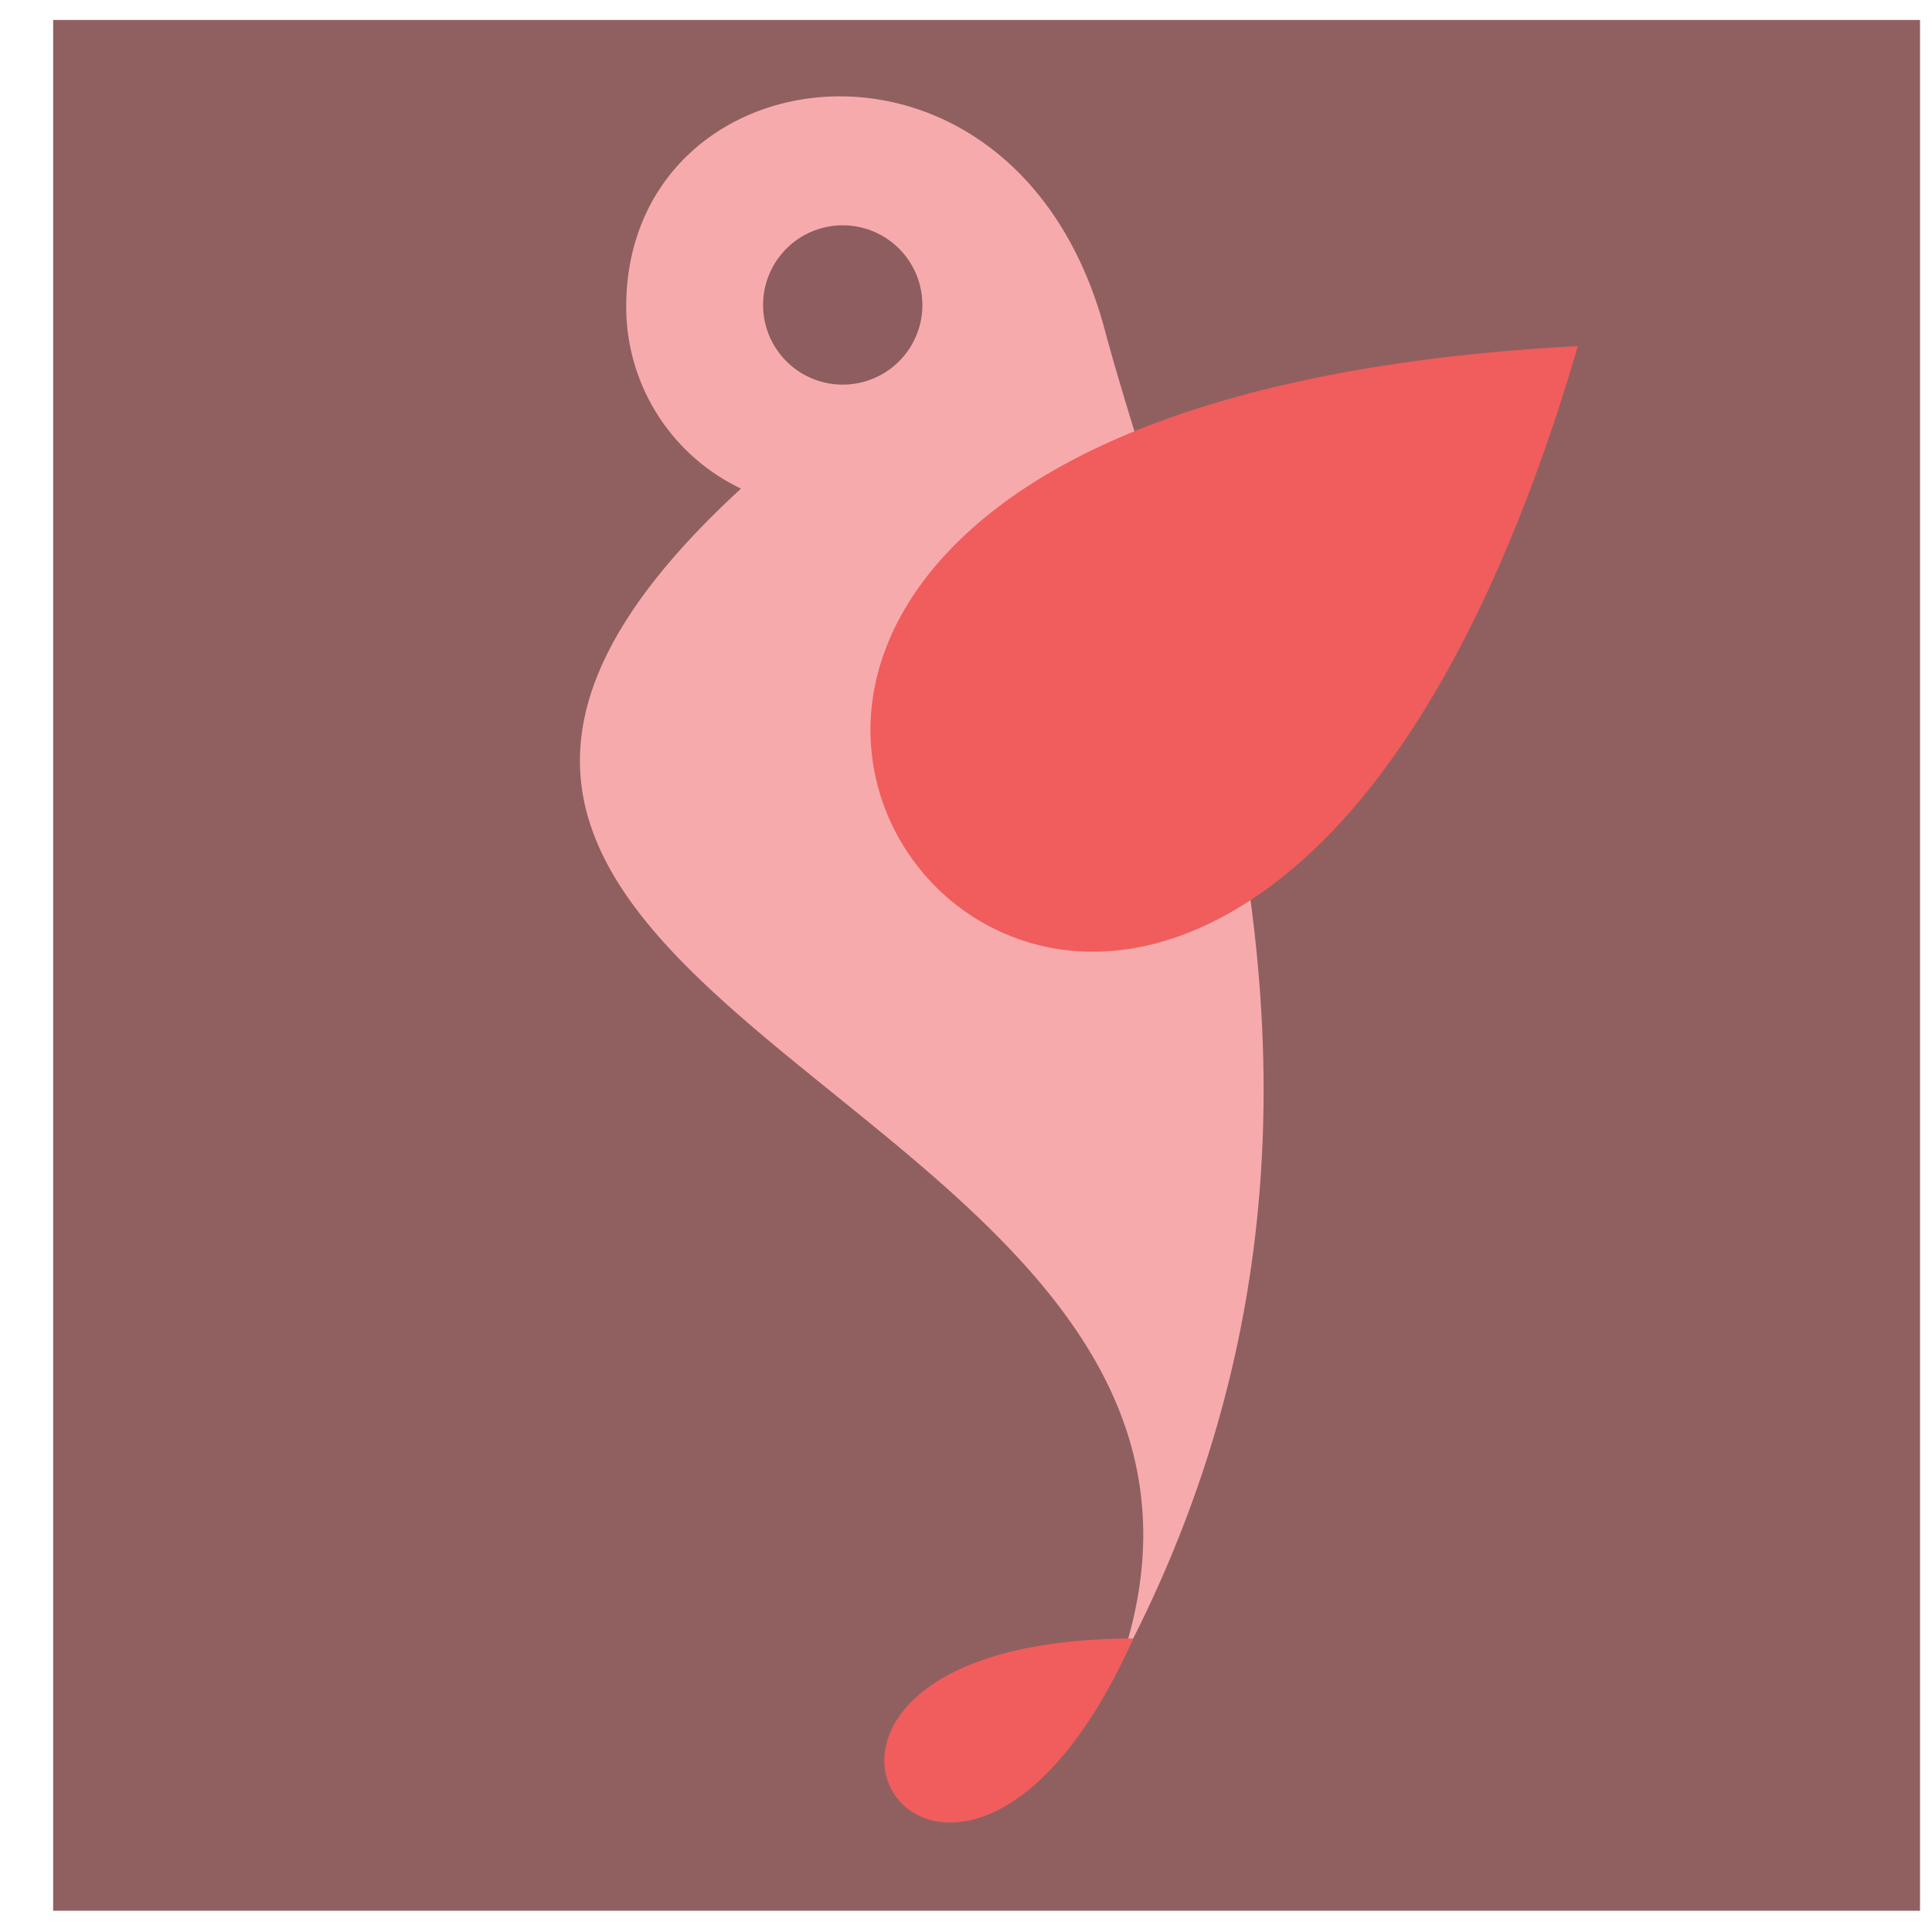 <svg xmlns="http://www.w3.org/2000/svg" width="31" height="31" viewBox="0 0 31 31"><g><g><path fill="#906061" d="M30.808.32H.853v30.339h29.955z"/></g><g><path fill="#f7aaac" d="M11.89 7.84c-9.16 8.415 9.216 9.67 6.092 18.839 4.641-8.757 1.01-16.665-.257-21.391-1.43-5.337-7.677-4.514-7.677-.364A3.23 3.23 0 0 0 11.89 7.84z"/></g><g><path fill="#f05d5c" d="M25.317 5.555c-3.383.17-8.019.904-10.256 3.466-.643.738-1.072 1.631-1.093 2.62-.017.825.258 1.63.77 2.276a3.552 3.552 0 0 0 2.036 1.273c.967.208 1.935-.002 2.8-.457 3.011-1.584 4.796-5.926 5.743-9.178z"/></g><g><path fill="#8d5d5f" d="M13.878 6.121a1.278 1.278 0 1 1-.663-2.468 1.278 1.278 0 0 1 .663 2.468z"/></g><g><path fill="#f05d5c" d="M18.184 26.29c-2.965 6.635-7.268.021 0 0"/></g></g></svg>